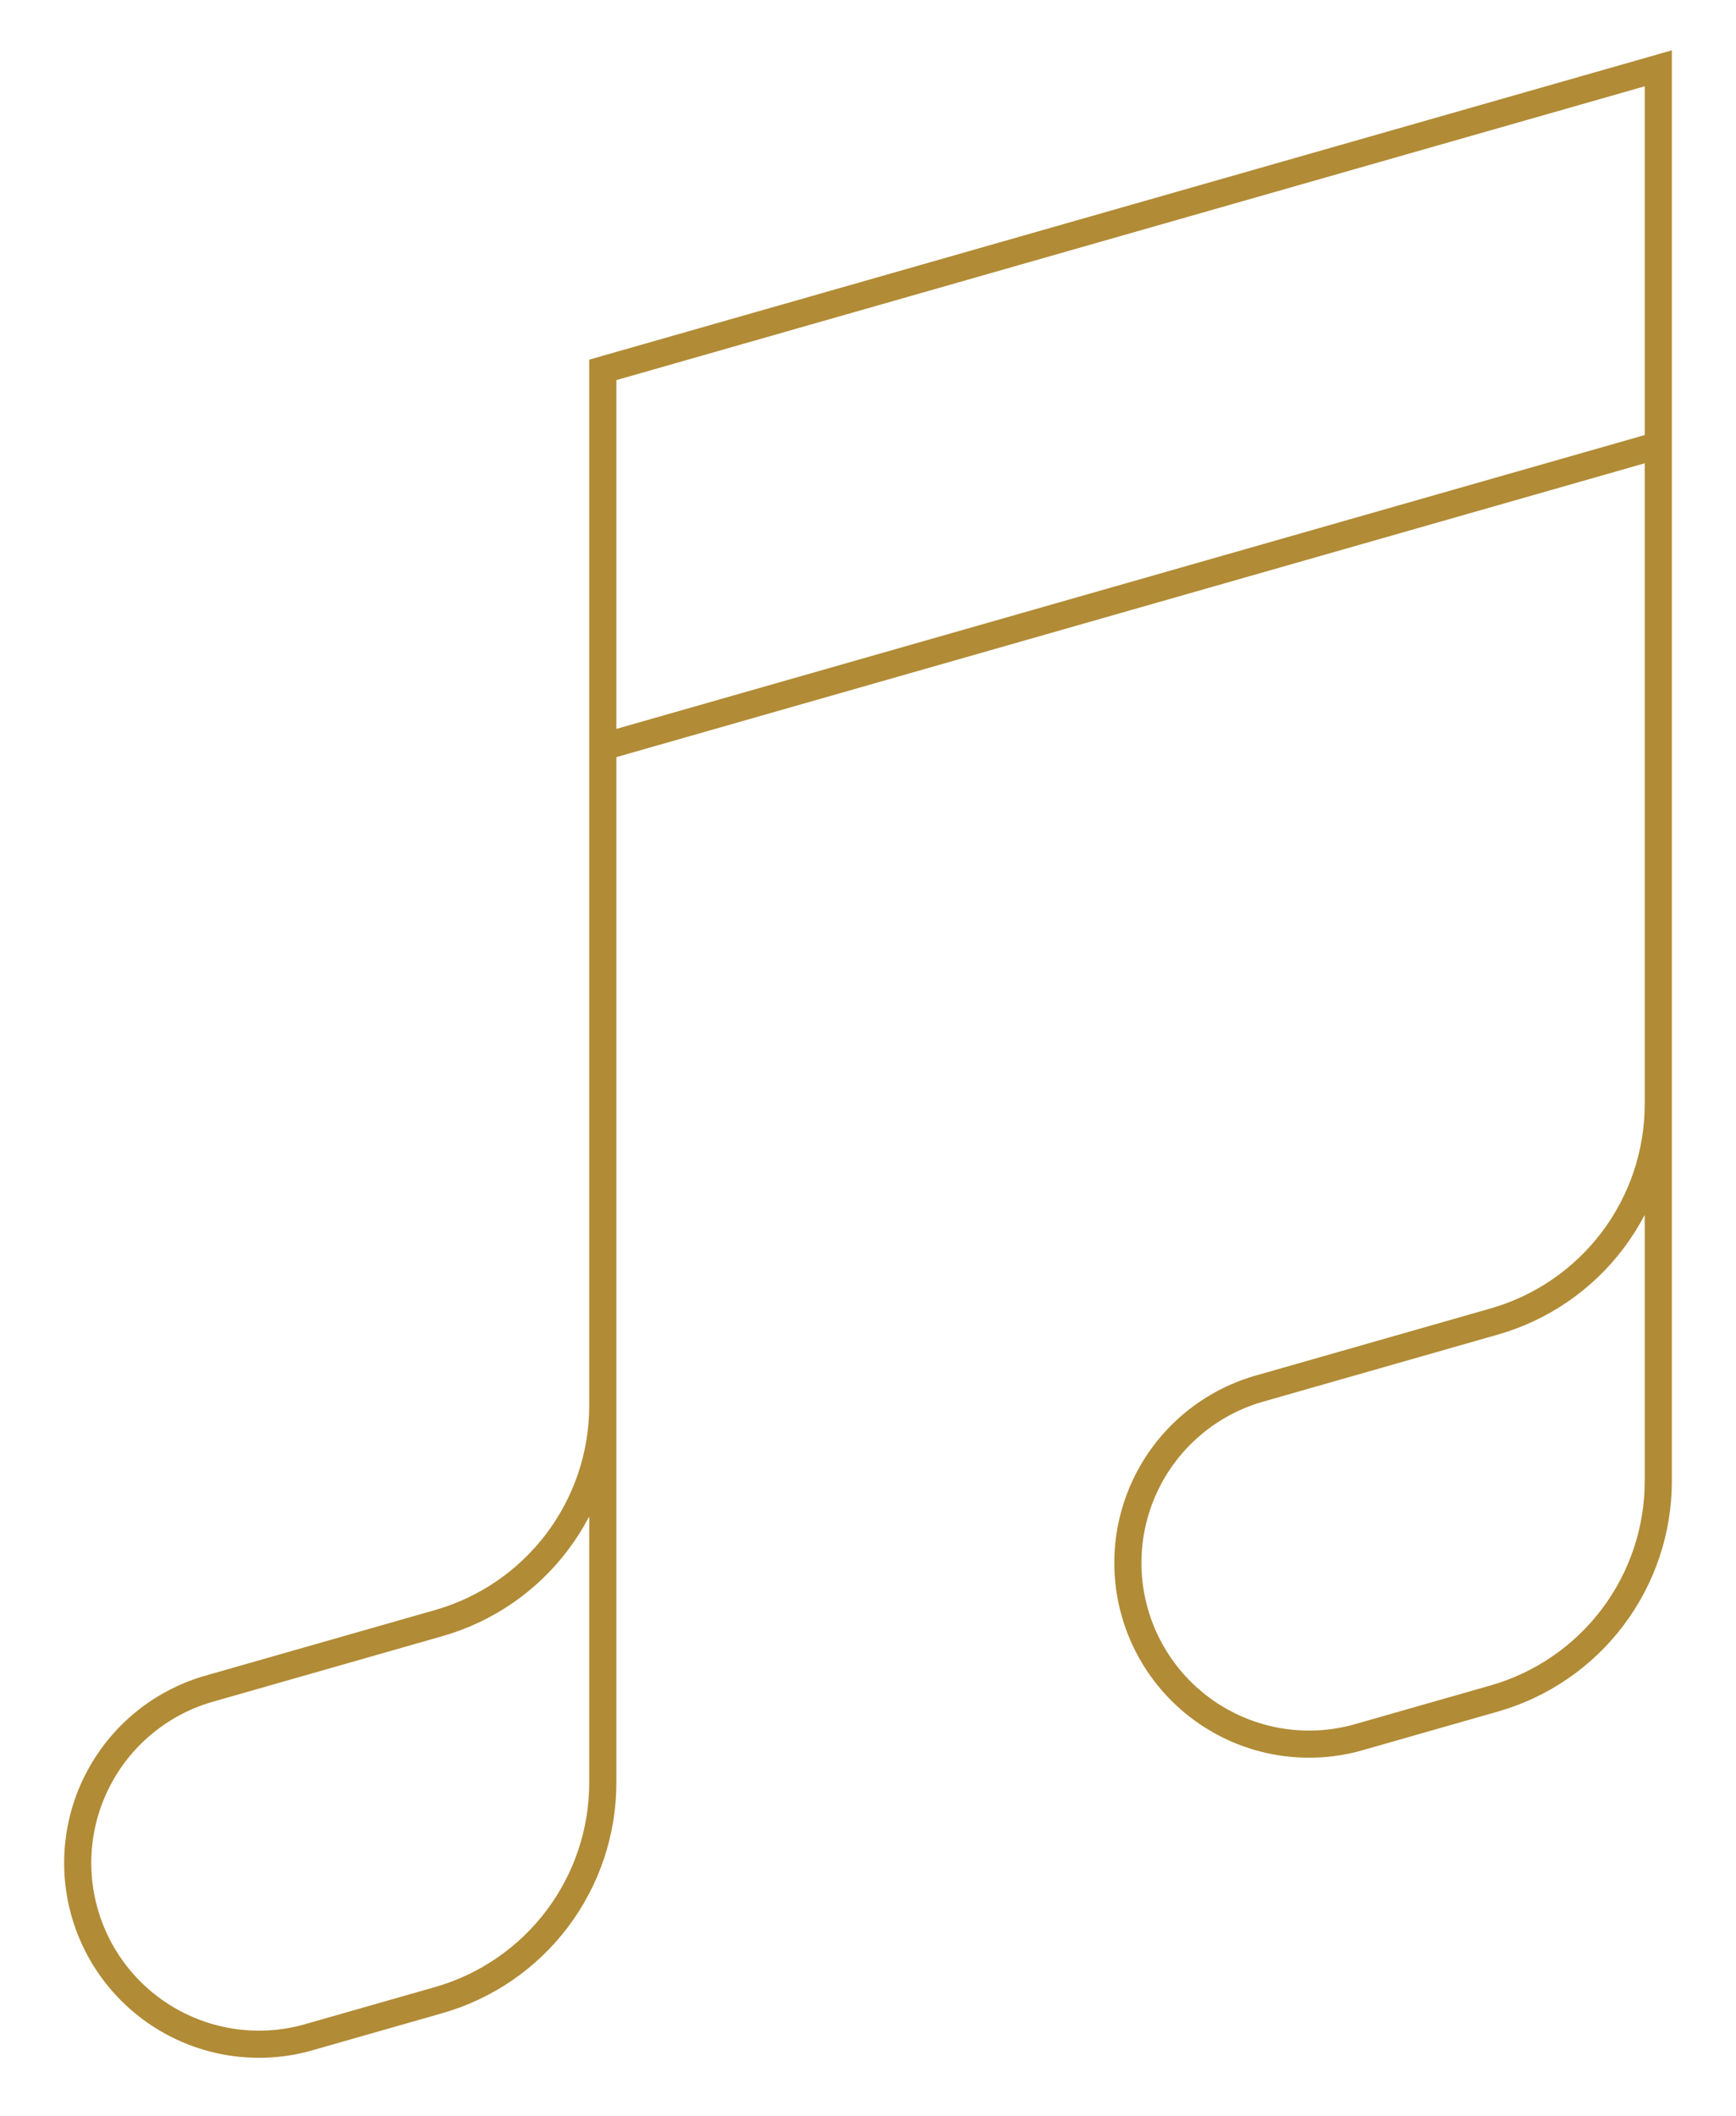 <svg width="64" height="78" viewBox="0 0 64 78" fill="none" xmlns="http://www.w3.org/2000/svg">
<path d="M22.223 27.533L61.135 16.415M61.135 40.7V54.597C61.135 56.409 60.544 58.171 59.453 59.617C58.362 61.064 56.829 62.115 55.087 62.613L50.195 64.01C49.347 64.266 48.456 64.351 47.575 64.26C46.694 64.169 45.839 63.904 45.062 63.479C44.284 63.054 43.598 62.48 43.045 61.788C42.491 61.096 42.081 60.301 41.838 59.449C41.594 58.596 41.523 57.705 41.627 56.825C41.732 55.945 42.011 55.095 42.447 54.323C42.883 53.552 43.469 52.876 44.169 52.333C44.87 51.79 45.671 51.392 46.526 51.162L55.087 48.716C56.829 48.218 58.362 47.166 59.453 45.72C60.544 44.274 61.135 42.511 61.135 40.7ZM61.135 40.7V2.518L22.223 13.635V51.818M22.223 51.818V65.715C22.223 67.526 21.632 69.289 20.541 70.735C19.45 72.181 17.917 73.233 16.175 73.731L11.283 75.128C9.589 75.584 7.784 75.355 6.257 74.491C4.73 73.627 3.604 72.197 3.122 70.51C2.64 68.823 2.841 67.014 3.682 65.474C4.522 63.934 5.935 62.787 7.614 62.279L16.175 59.833C17.917 59.336 19.45 58.284 20.541 56.838C21.632 55.392 22.223 53.629 22.223 51.818Z" stroke="#B18B36" strokeWidth="4" strokeLinecap="round" strokeLinejoin="round"/>
</svg>
